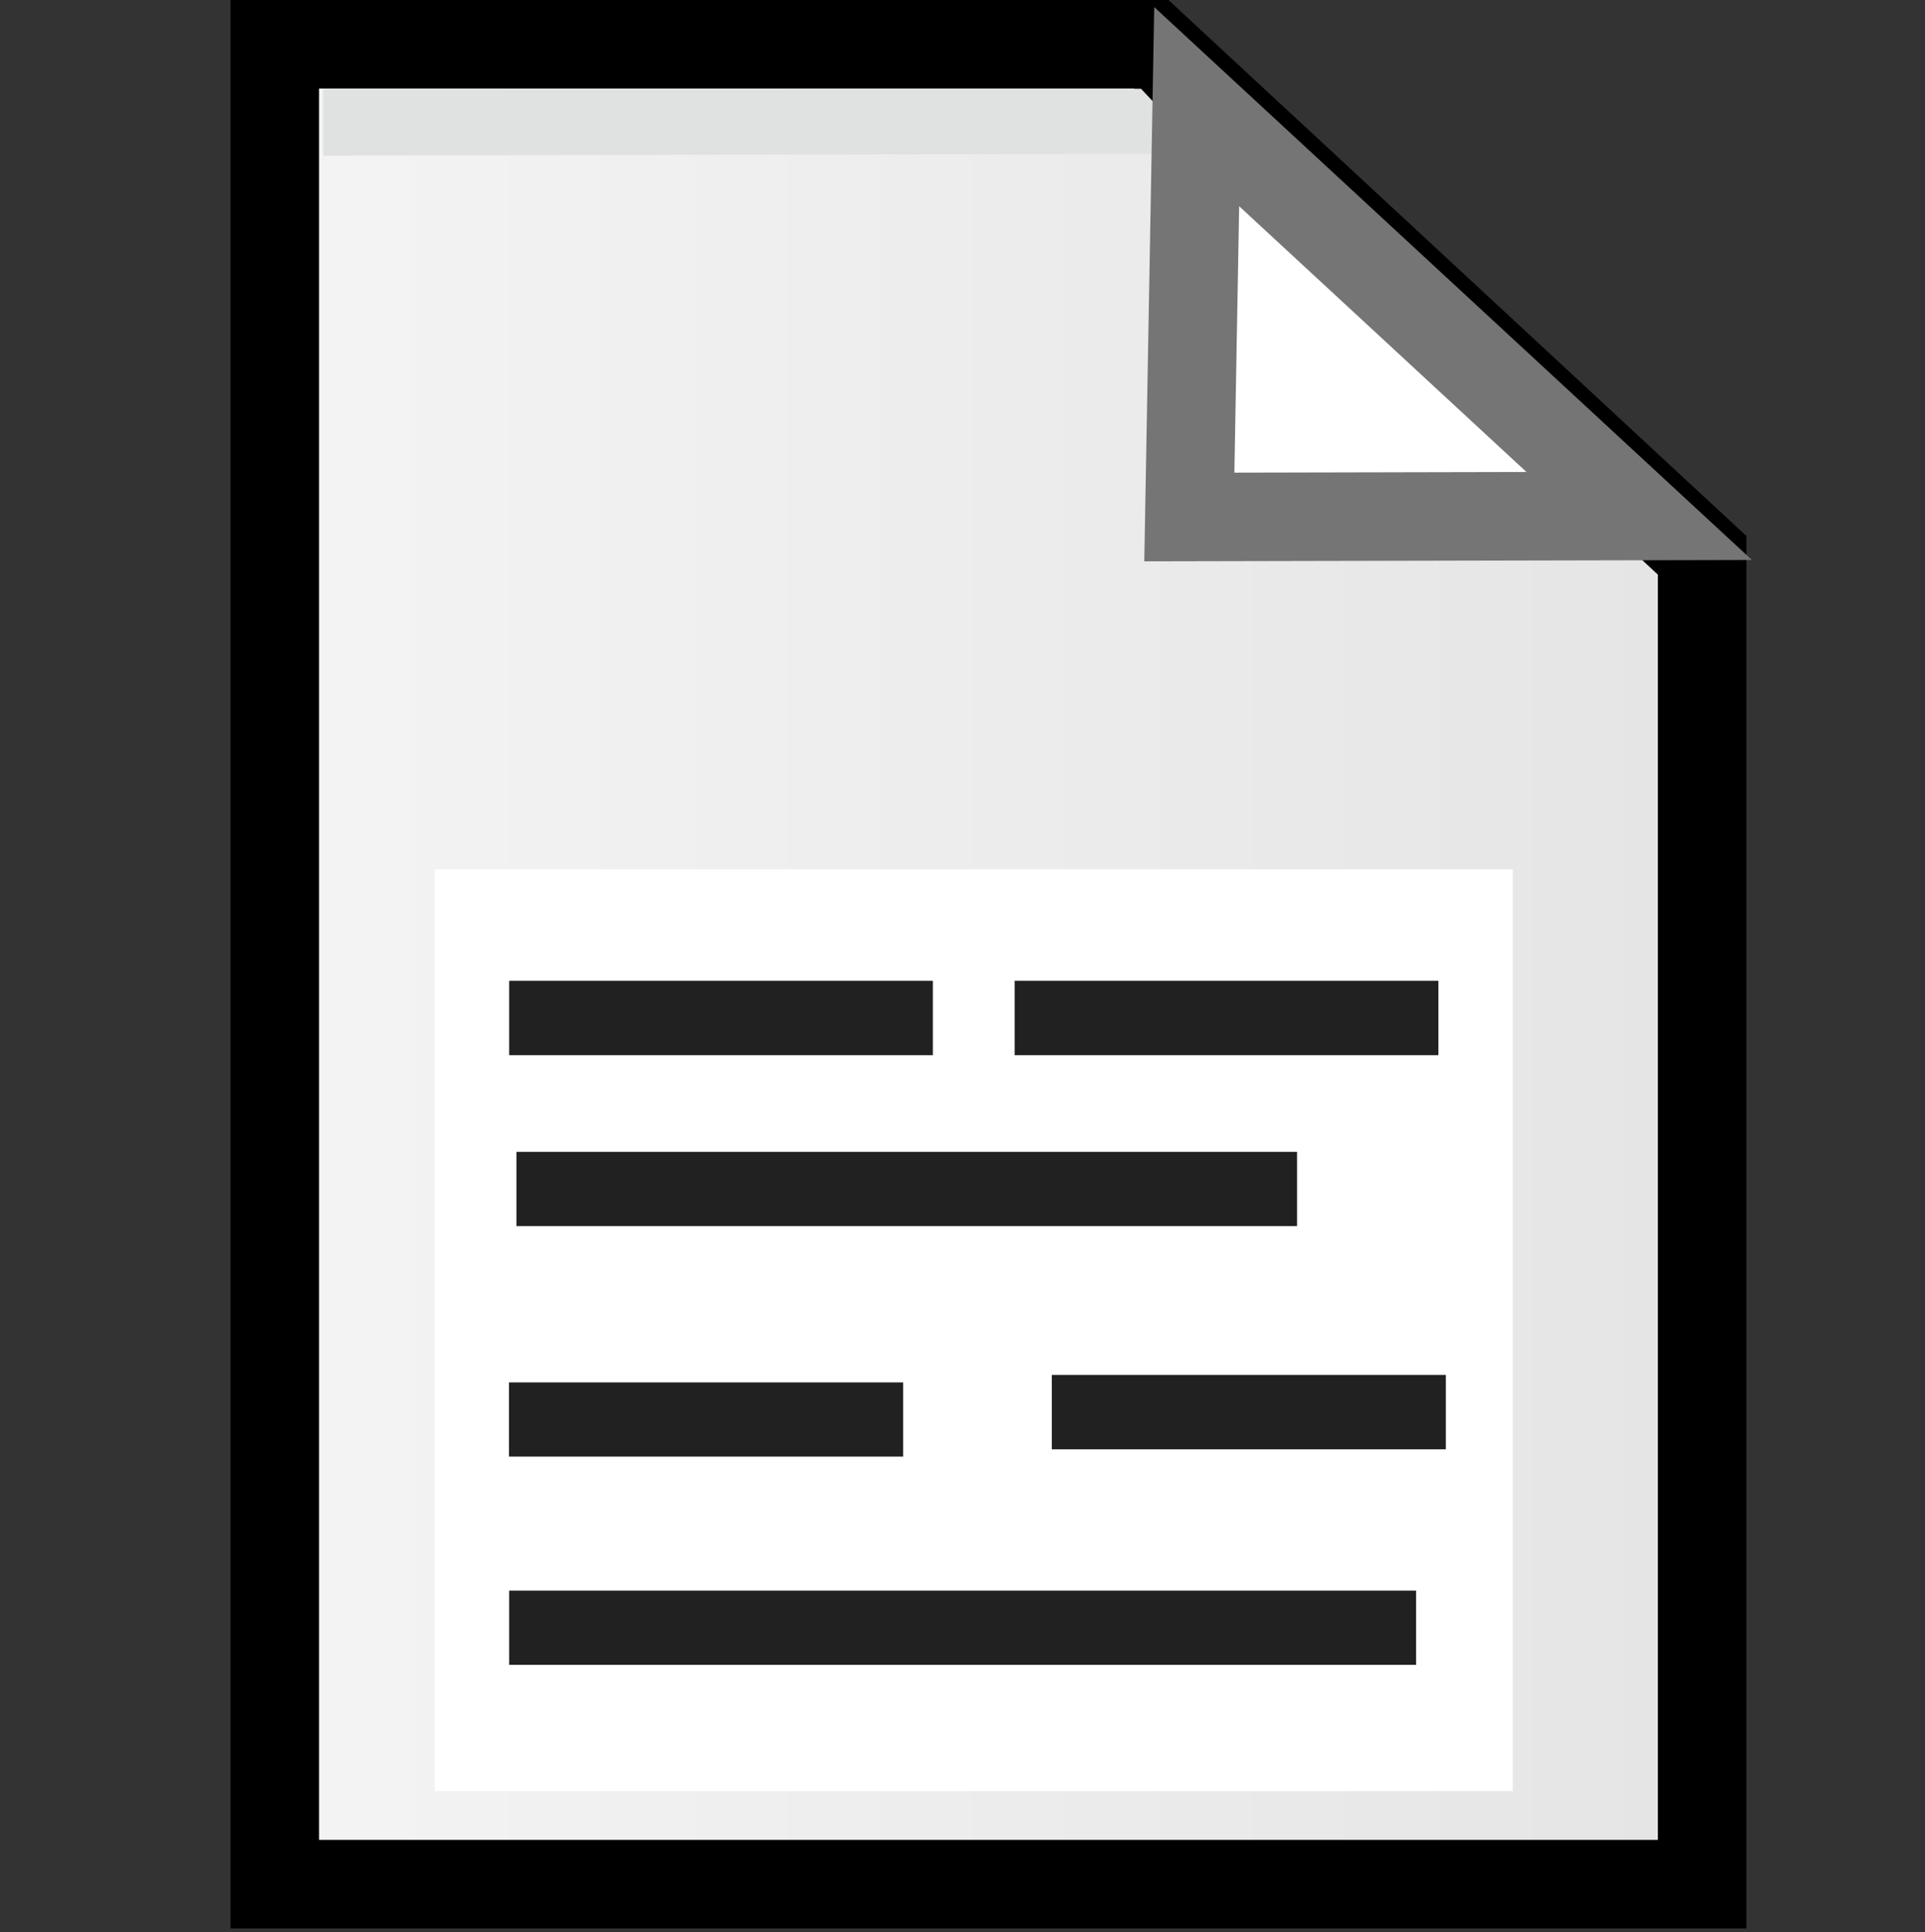 <?xml version="1.0" encoding="iso-8859-1"?>
<!-- Generator: Adobe Illustrator 12.0.1, SVG Export Plug-In . SVG Version: 6.00 Build 51448)  -->
<!DOCTYPE svg PUBLIC "-//W3C//DTD SVG 1.1//EN" "http://www.w3.org/Graphics/SVG/1.1/DTD/svg11.dtd">
<svg  version="1.1" id="&#x56FE;&#x5C42;_1" xmlns="http://www.w3.org/2000/svg" xmlns:xlink="http://www.w3.org/1999/xlink" width="21.75" height="21.829"
	 viewBox="0 0 21.75 21.829" style="overflow:visible;enable-background:new 0 0 21.75 21.829;" xml:space="preserve">
<rect x="0" y="0" width="21.75" height="21.829" fill="#333333" stroke="none"/>
<linearGradient id="XMLID_2_" gradientUnits="userSpaceOnUse" x1="3.106" y1="10.894" x2="19.232" y2="10.894">
	<stop  offset="0" style="stop-color:#F4F4F4"/>
	<stop  offset="0.978" style="stop-color:#E5E5E5"/>
	<stop  offset="1" style="stop-color:#E5E5E5"/>
</linearGradient>
<polygon style="fill:url(#XMLID_2_);stroke:#000000;" points="13.006,0.5 3.105,0.5 3.105,21.288 19.232,21.288 19.232,6.274 "/>
<polygon style="fill:#E0E2E1;" points="13.583,1.736 3.652,1.759 3.652,1.003 12.892,1.003 "/>
<polygon style="fill:#FFFFFF;stroke:#757575;" points="18.521,5.83 13.521,1.205 13.438,5.841 "/>
<rect x="4.912" y="9.821" style="fill:#FFFFFF;" width="12.18" height="10.416"/>
<rect x="5.753" y="11.081" style="fill:#212121;" width="4.787" height="0.841"/>
<rect x="11.464" y="11.081" style="fill:#212121;" width="4.788" height="0.841"/>
<rect x="5.835" y="13.014" style="fill:#212121;" width="8.82" height="0.839"/>
<rect x="5.751" y="15.619" style="fill:#212121;" width="4.453" height="0.838"/>
<rect x="11.884" y="15.534" style="fill:#212121;" width="4.452" height="0.841"/>
<rect y="0.079" style="fill:none;" width="21.75" height="21.75"/>
<rect x="5.753" y="17.971" style="fill:#212121;" width="10.247" height="0.839"/>
</svg>

